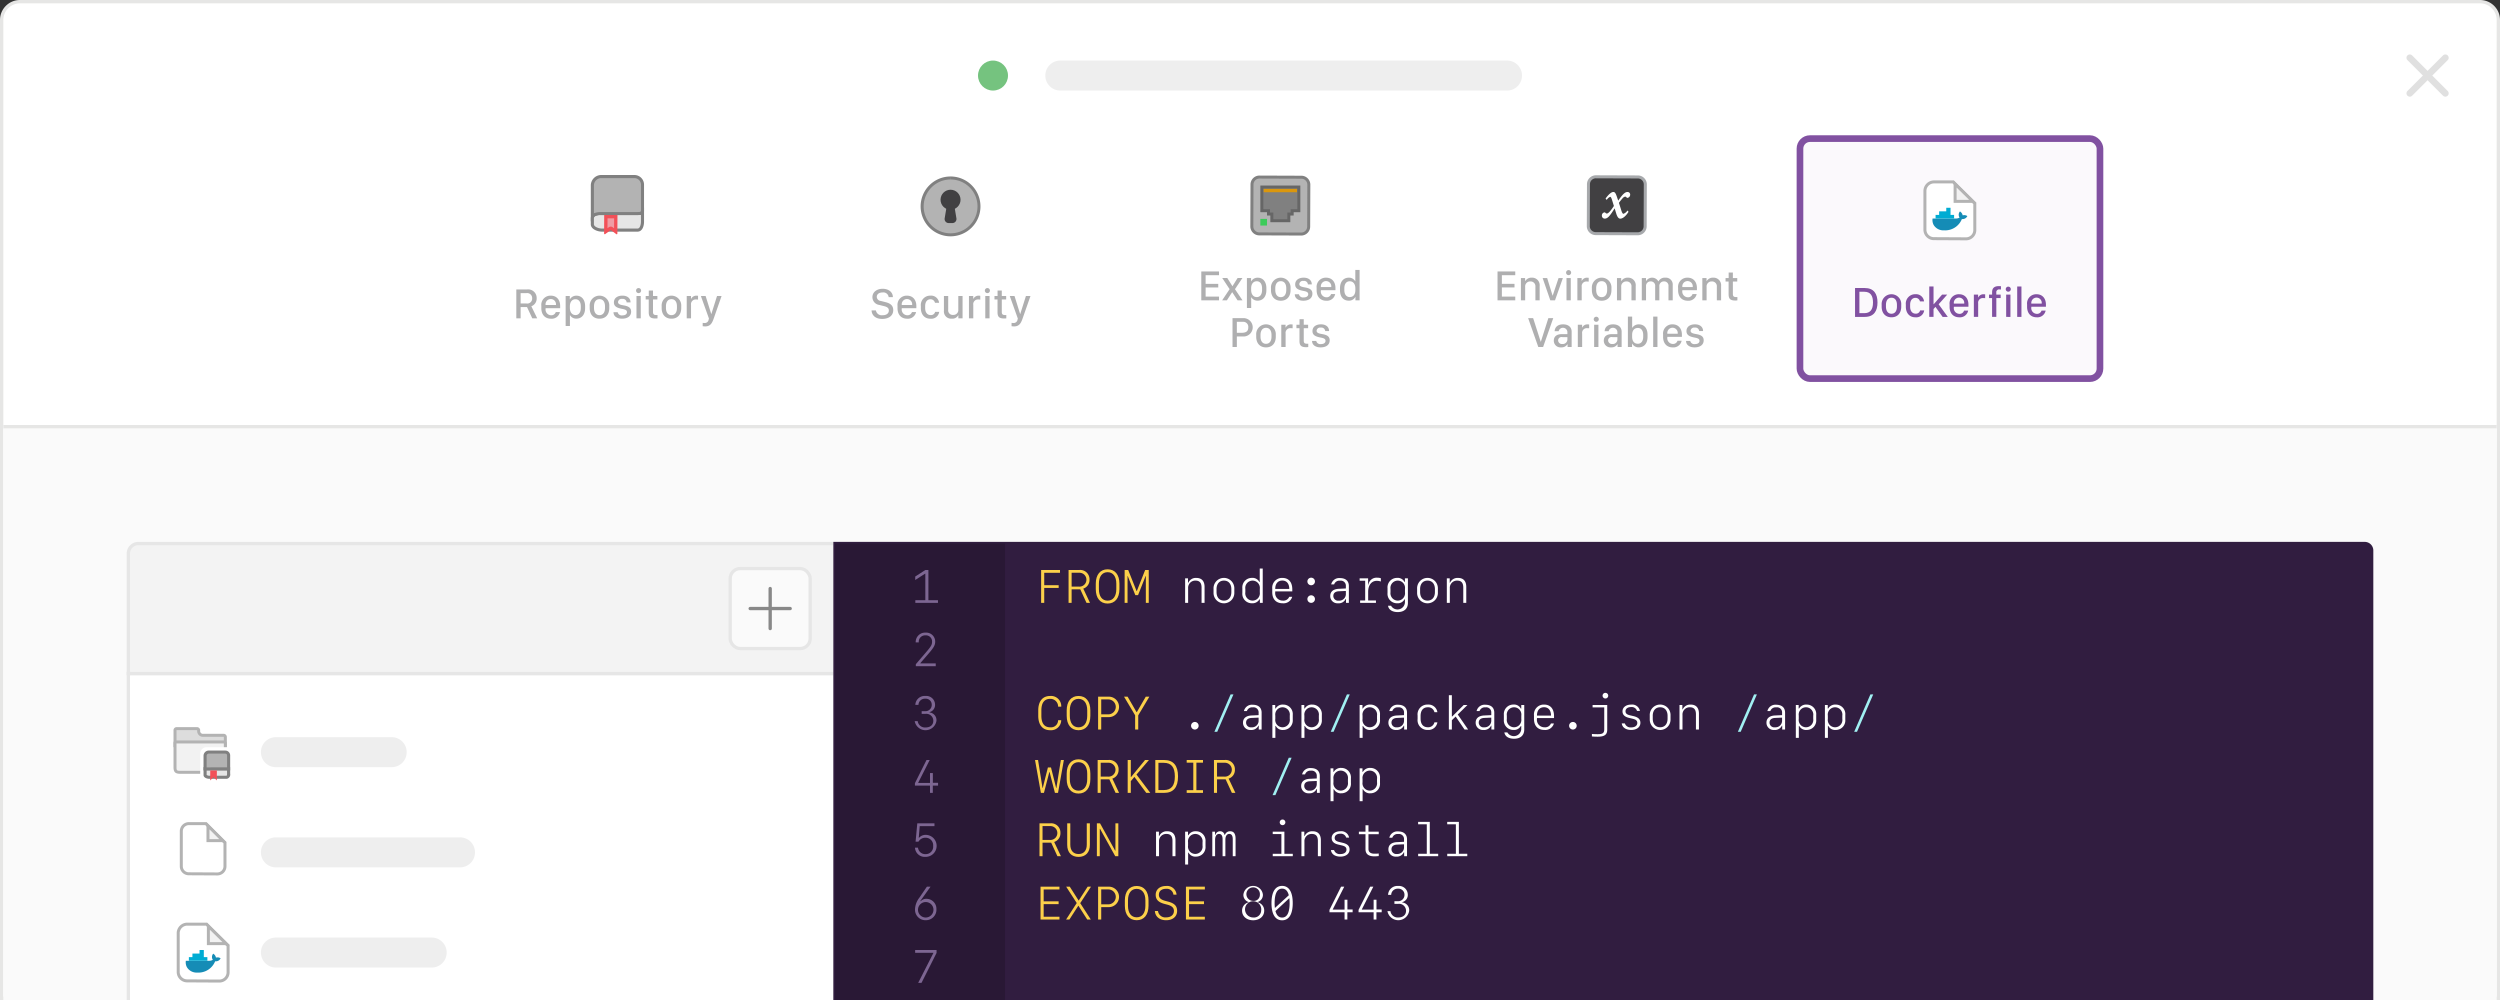 <svg id="outlined_dockerfile_setup" data-name="outlined dockerfile setup" xmlns="http://www.w3.org/2000/svg" viewBox="0 0 750 300"><rect x="0" y="0" width="750" height="300" fill="#333333" stroke="none"/><title>setup-dockerfile</title><g id="modal_bg" data-name="modal bg"><path d="M0.5,299.5V6A5.506,5.506,0,0,1,6,.5H744A5.507,5.507,0,0,1,749.5,6V299.5H0.5Z" fill="#fff"/><path d="M744,1a5.006,5.006,0,0,1,5,5V299H1V6A5.006,5.006,0,0,1,6,1H744m0-1H6A6,6,0,0,0,0,6V300H750V6a6,6,0,0,0-6-6h0Z" fill="#e6e6e5"/></g><rect id="modal_body" data-name="modal body" x="1" y="128" width="748" height="172" fill="#fafafa"/><polyline points="38.506 300 38.506 202.065 250.506 202.065 250.506 300" fill="#fff" stroke="#e6e6e6" stroke-miterlimit="10"/><path d="M41.506,163.065h209v39h-212v-36a3,3,0,0,1,3-3h0Z" fill="#f3f3f3" stroke="#e6e6e6" stroke-miterlimit="10"/><path d="M250.506,300h0V163.065H709.422a2.072,2.072,0,0,1,2.072,2.072h0V300" fill="#311d40" stroke="#311d40" stroke-miterlimit="10"/><rect x="250.506" y="163.065" width="51" height="136.935" fill="#291835"/><path d="M281.392,180.053v0.807H274.6v-0.807h3V172.11h-0.1L274.57,174v-1.039L277.6,171h0.923v9.058h2.864Z" fill="#7d6692"/><path d="M277.639,189.79a2.69,2.69,0,0,1,2.919,2.721c0,1-.424,1.771-1.962,3.541l-2.468,2.851v0.109h4.594v0.848h-5.975v-0.6l3.384-3.951c1.21-1.429,1.49-1.955,1.49-2.789a1.837,1.837,0,0,0-2-1.914,1.907,1.907,0,0,0-1.989,2.071v0.041h-0.923v-0.041a2.819,2.819,0,0,1,2.743-2.893Q277.545,189.786,277.639,189.79Z" fill="#7d6692"/><path d="M276.5,213.363h1.046a1.884,1.884,0,0,0,1.974-1.789q0-.069,0-0.139a1.789,1.789,0,0,0-1.948-1.825,1.917,1.917,0,0,0-2.034,1.792l0,0.054H274.6a2.793,2.793,0,0,1,2.908-2.673l0.113,0.007a2.636,2.636,0,0,1,2.881,2.366q0.008,0.081.011,0.163a2.206,2.206,0,0,1-1.654,2.317v0.1a2.325,2.325,0,0,1,2.078,2.488,3.306,3.306,0,0,1-6.528.109h0.9a2.177,2.177,0,0,0,2.358,1.907c1.436,0,2.324-.766,2.324-2a2.091,2.091,0,0,0-2.379-2.078H276.5v-0.8Z" fill="#7d6692"/><path d="M279,235.679h-4.525v-0.718L277.954,228h0.957l-3.452,6.815v0.068H279v-2.967h0.854v2.933h1.565v0.834H279.84v2.181H279v-2.185Z" fill="#7d6692"/><path d="M274.495,254.309h0.9a2.18,2.18,0,0,0,2.3,1.928,2.219,2.219,0,0,0,2.249-2.44,2.254,2.254,0,0,0-2.249-2.481,2.37,2.37,0,0,0-2.153,1.189h-0.868l0.513-5.51h5.154v0.841h-4.423l-0.294,3.486h0.1a2.609,2.609,0,0,1,2.044-.861,3.3,3.3,0,1,1-.157,6.6,2.918,2.918,0,0,1-3.113-2.709Z" fill="#7d6692"/><path d="M277.7,276.064a3.126,3.126,0,0,1-3.194-3.057q0-.1,0-0.19a6.023,6.023,0,0,1,1.313-3.521l2.256-3.3h1.087l-2.769,3.883a2.428,2.428,0,0,0-.28.424l0.089,0.068a2.212,2.212,0,0,1,1.654-.725,3,3,0,0,1,3.07,2.928q0,0.091,0,.182a3.142,3.142,0,0,1-2.97,3.3Q277.828,276.068,277.7,276.064Zm2.338-3.254a2.321,2.321,0,1,0-2.317,2.447,2.346,2.346,0,0,0,2.32-2.372q0-.038,0-0.075h0Z" fill="#7d6692"/><path d="M280.011,285.911v-0.075h-5.469V285h6.426v0.875l-4.519,8.989h-1Z" fill="#7d6692"/><path d="M312.338,180.859V171H318v0.848h-4.73v3.705H317.6v0.834H313.27v4.478h-0.937Z" fill="#fcd04a"/><path d="M321.486,176.792v4.067H320.57V171h3.213a2.777,2.777,0,0,1,3.069,2.885,2.7,2.7,0,0,1-1.873,2.7L327,180.859h-1.05l-1.873-4.067h-2.591Zm0-.807h2.167a2.084,2.084,0,1,0,.068-4.156h-2.235v4.156Z" fill="#fcd04a"/><path d="M332.282,181.064c-2.194,0-3.548-1.6-3.548-4.32V175.11c0-2.721,1.354-4.32,3.548-4.32s3.548,1.6,3.548,4.32v1.634C335.83,179.465,334.476,181.064,332.282,181.064Zm2.611-4.32V175.11c0-2.187-1-3.452-2.611-3.452s-2.611,1.265-2.611,3.452v1.634c0,2.188,1,3.452,2.611,3.452s2.611-1.264,2.611-3.452h0Z" fill="#fcd04a"/><path d="M338.265,180.859H337.39V171h1.073l2.509,6.316h0.075l2.5-6.316h1.08v9.864h-0.875v-8.046h-0.068l-2.27,5.729H340.6l-2.27-5.729h-0.068v8.046Z" fill="#fcd04a"/><path d="M355.542,173.5H356.4v1.326h0.089a2.452,2.452,0,0,1,2.406-1.449c1.606,0,2.475.95,2.475,2.7v4.785h-0.9V176.3c0-1.442-.581-2.119-1.818-2.119a2.149,2.149,0,0,0-2.215,2.3v4.375h-0.9V173.5h0Z" fill="#fff"/><path d="M364.062,177.728v-1.094a3.12,3.12,0,1,1,6.234-.273q0.006,0.137,0,.273v1.094a3.12,3.12,0,1,1-6.234.273Q364.056,177.865,364.062,177.728Zm0.9-.978v0.861c0,1.593.854,2.57,2.222,2.57s2.222-.978,2.222-2.57V176.75c0-1.593-.854-2.57-2.222-2.57s-2.227.978-2.227,2.571h0.005Z" fill="#fff"/><path d="M377.838,179.8a2.417,2.417,0,0,1-2.263,1.183,2.842,2.842,0,0,1-2.871-3.1v-1.415a2.842,2.842,0,0,1,2.871-3.1,2.269,2.269,0,0,1,2.222,1.21h0.123v-4.02h0.9v10.295h-0.854V179.8h-0.128Zm-4.238-2.126a2.193,2.193,0,1,0,4.341,0V176.69a2.193,2.193,0,1,0-4.341,0v0.984Z" fill="#fff"/><path d="M387.656,179.041a2.678,2.678,0,0,1-2.851,1.941c-1.982,0-3.131-1.224-3.131-3.322v-1.073a2.94,2.94,0,0,1,3.028-3.213c1.9,0,2.987,1.258,2.987,3.459v0.581h-5.12v0.253a2.227,2.227,0,0,0,2.235,2.516,1.872,1.872,0,0,0,1.962-1.142h0.89Zm-5.086-2.365h4.211c0-1.565-.779-2.509-2.078-2.509C383.37,174.167,382.57,175.1,382.57,176.676Z" fill="#fff"/><path d="M392.217,174.44a1.135,1.135,0,1,1,1.135,1.135A1.135,1.135,0,0,1,392.217,174.44Zm0,5.284a1.135,1.135,0,1,1,1.135,1.135,1.135,1.135,0,0,1-1.135-1.135h0Z" fill="#fff"/><path d="M399.075,178.781c0-1.292.923-2.064,2.55-2.14l2.133-.1v-0.7a1.516,1.516,0,0,0-1.736-1.634,1.658,1.658,0,0,0-1.777,1.107h-0.889a2.46,2.46,0,0,1,2.666-1.887c1.668,0,2.639.875,2.639,2.372v5.059H403.8V179.7h-0.1a2.273,2.273,0,0,1-2.276,1.285A2.15,2.15,0,0,1,399.075,178.781Zm4.683-.465v-1.025l-2.071.089c-1.1.048-1.688,0.54-1.688,1.4a1.429,1.429,0,0,0,1.647,1.415,1.978,1.978,0,0,0,2.11-1.837l0-.042h0Z" fill="#fff"/><path d="M410.527,175.37a2.468,2.468,0,0,1,2.659-2.058,3,3,0,0,1,1.073.164v0.978a3.871,3.871,0,0,0-1.21-.205c-1.586,0-2.6,1.285-2.6,3.3v2.584h2.338v0.725h-4.751v-0.725h1.518V174.22h-1.668V173.5h2.543v1.873h0.1Z" fill="#fff"/><path d="M416.414,181.721h0.9a2.237,2.237,0,0,0,4.163-.909V179.8H421.35a2.3,2.3,0,0,1-2.222,1.183,2.842,2.842,0,0,1-2.871-3.1v-1.415a2.842,2.842,0,0,1,2.871-3.1,2.269,2.269,0,0,1,2.222,1.21h0.123V173.5h0.9v7.362c0,1.743-1.128,2.762-3.062,2.762C417.679,183.621,416.578,182.9,416.414,181.721Zm2.912-1.538a2.209,2.209,0,0,0,2.167-2.509V176.69a2.193,2.193,0,1,0-4.341,0v0.984A2.213,2.213,0,0,0,419.326,180.183Z" fill="#fff"/><path d="M425.132,177.728v-1.094a3.12,3.12,0,1,1,6.234-.273q0.006,0.137,0,.273v1.094a3.12,3.12,0,1,1-6.234.273Q425.126,177.865,425.132,177.728Zm0.9-.978v0.861c0,1.593.854,2.57,2.222,2.57s2.222-.978,2.222-2.57V176.75c0-1.593-.854-2.57-2.222-2.57s-2.227.978-2.227,2.571h0Z" fill="#fff"/><path d="M434.062,173.5h0.854v1.326H435a2.452,2.452,0,0,1,2.406-1.449c1.606,0,2.475.95,2.475,2.7v4.785h-0.9V176.3c0-1.442-.581-2.119-1.818-2.119a2.149,2.149,0,0,0-2.215,2.3v4.375h-0.9V173.5h0.014Z" fill="#fff"/><path d="M317.431,216.05h0.937a3.056,3.056,0,0,1-3.086,3.025q-0.112,0-.223-0.01c-2.27,0-3.582-1.579-3.582-4.32V213.11c0-2.741,1.313-4.32,3.582-4.32a3.072,3.072,0,0,1,3.315,3.22h-0.937a2.307,2.307,0,0,0-2.26-2.353q-0.059,0-.119,0c-1.736,0-2.646,1.189-2.646,3.452v1.634c0,2.263.909,3.452,2.646,3.452A2.136,2.136,0,0,0,317.431,216.05Z" fill="#fcd04a"/><path d="M323.557,219.064c-2.194,0-3.548-1.6-3.548-4.32V213.11c0-2.721,1.354-4.32,3.548-4.32s3.548,1.6,3.548,4.32v1.634C327.1,217.465,325.751,219.064,323.557,219.064Zm2.611-4.32V213.11c0-2.187-1-3.452-2.611-3.452s-2.611,1.265-2.611,3.452v1.634c0,2.188,1,3.452,2.611,3.452s2.611-1.264,2.611-3.452h0Z" fill="#fcd04a"/><path d="M332.589,209a3.07,3.07,0,1,1,0,6.139h-2.222v3.726H329.43V209h3.159Zm-2.222,5.3h2a2.239,2.239,0,1,0,0-4.471h-2V214.3Z" fill="#fcd04a"/><path d="M340.541,218.859v-4.266l-3.336-5.6h1.073l2.687,4.648h0.082L343.733,209h1.073l-3.336,5.6v4.266h-0.93v-0.007Z" fill="#fcd04a"/><path d="M357.32,217.725a1.135,1.135,0,1,1,1.135,1.135A1.135,1.135,0,0,1,357.32,217.725Z" fill="#fff"/><path d="M364.321,219.536l4.86-11.218h0.854l-4.86,11.218h-0.854Z" fill="#a1f0f2"/><path d="M372.9,216.781c0-1.292.923-2.064,2.55-2.14l2.133-.1v-0.7a1.516,1.516,0,0,0-1.736-1.634,1.658,1.658,0,0,0-1.777,1.107h-0.889a2.46,2.46,0,0,1,2.666-1.887c1.668,0,2.639.875,2.639,2.372v5.059h-0.861V217.7h-0.1a2.273,2.273,0,0,1-2.276,1.285A2.15,2.15,0,0,1,372.9,216.781Zm4.683-.465v-1.025l-2.071.089c-1.1.048-1.688,0.54-1.688,1.4a1.429,1.429,0,0,0,1.647,1.415,1.978,1.978,0,0,0,2.111-1.835l0-.044h0Z" fill="#fff"/><path d="M387.827,214.471v1.415a2.842,2.842,0,0,1-2.871,3.1,2.269,2.269,0,0,1-2.222-1.21h-0.123v3.582h-0.9V211.5h0.854v1.06h0.123a2.417,2.417,0,0,1,2.263-1.183A2.842,2.842,0,0,1,387.827,214.471Zm-5.236.219v0.984a2.193,2.193,0,1,0,4.341,0V214.69a2.193,2.193,0,1,0-4.341,0h0Z" fill="#fff"/><path d="M396.551,214.471v1.415a2.842,2.842,0,0,1-2.871,3.1,2.269,2.269,0,0,1-2.222-1.21h-0.123v3.582h-0.9V211.5h0.854v1.06h0.123a2.417,2.417,0,0,1,2.263-1.183A2.842,2.842,0,0,1,396.551,214.471Zm-5.236.219v0.984a2.193,2.193,0,1,0,4.341,0V214.69a2.193,2.193,0,1,0-4.342,0h0Z" fill="#fff"/><path d="M399.219,219.536l4.86-11.218h0.854l-4.86,11.218h-0.854Z" fill="#a1f0f2"/><path d="M414,214.471v1.415a2.842,2.842,0,0,1-2.871,3.1,2.269,2.269,0,0,1-2.222-1.21h-0.123v3.582h-0.9V211.5h0.854v1.06h0.123a2.417,2.417,0,0,1,2.263-1.183A2.842,2.842,0,0,1,414,214.471Zm-5.236.219v0.984a2.193,2.193,0,1,0,4.341,0V214.69a2.193,2.193,0,1,0-4.341,0h0Z" fill="#fff"/><path d="M416.523,216.781c0-1.292.923-2.064,2.55-2.14l2.133-.1v-0.7a1.516,1.516,0,0,0-1.736-1.634,1.658,1.658,0,0,0-1.777,1.107H416.8a2.46,2.46,0,0,1,2.666-1.887c1.668,0,2.639.875,2.639,2.372v5.059h-0.861V217.7h-0.1a2.273,2.273,0,0,1-2.276,1.285A2.15,2.15,0,0,1,416.523,216.781Zm4.683-.465v-1.025l-2.071.089c-1.1.048-1.688,0.54-1.688,1.4a1.429,1.429,0,0,0,1.647,1.415,1.978,1.978,0,0,0,2.11-1.837l0-.042h0Z" fill="#fff"/><path d="M430.327,213.664a1.894,1.894,0,0,0-1.969-1.483c-1.4,0-2.181.937-2.181,2.625v0.745c0,1.688.779,2.625,2.181,2.625a1.894,1.894,0,0,0,1.969-1.483h0.889a2.674,2.674,0,0,1-2.837,2.29,2.939,2.939,0,0,1-3.1-3.281v-1.046a2.938,2.938,0,0,1,3.1-3.281,2.674,2.674,0,0,1,2.837,2.29h-0.889Z" fill="#fff"/><path d="M439.359,218.859l-2.666-3.9-1.135,1.107v2.789h-0.9V208.564h0.9v6.4h0.082l3.46-3.464h1.135l-2.912,2.851,3.117,4.512h-1.08v0Z" fill="#fff"/><path d="M442.7,216.781c0-1.292.923-2.064,2.55-2.14l2.133-.1v-0.7a1.516,1.516,0,0,0-1.736-1.634,1.658,1.658,0,0,0-1.777,1.107h-0.889a2.46,2.46,0,0,1,2.666-1.887c1.668,0,2.639.875,2.639,2.372v5.059H447.42V217.7h-0.1a2.273,2.273,0,0,1-2.276,1.285A2.15,2.15,0,0,1,442.7,216.781Zm4.683-.465v-1.025l-2.071.089c-1.1.048-1.688,0.54-1.688,1.4a1.429,1.429,0,0,0,1.647,1.415,1.978,1.978,0,0,0,2.106-1.841l0-.038h0Z" fill="#fff"/><path d="M451.312,219.721h0.9a2.237,2.237,0,0,0,4.163-.909V217.8h-0.123a2.3,2.3,0,0,1-2.222,1.183,2.842,2.842,0,0,1-2.871-3.1v-1.415a2.842,2.842,0,0,1,2.871-3.1,2.269,2.269,0,0,1,2.222,1.21h0.123V211.5h0.9v7.362c0,1.743-1.128,2.762-3.062,2.762C452.576,221.621,451.476,220.9,451.312,219.721Zm2.912-1.538a2.209,2.209,0,0,0,2.167-2.509V214.69a2.193,2.193,0,1,0-4.341,0v0.984A2.213,2.213,0,0,0,454.224,218.183Z" fill="#fff"/><path d="M466.175,217.041a2.678,2.678,0,0,1-2.851,1.941c-1.982,0-3.131-1.224-3.131-3.322v-1.073a2.94,2.94,0,0,1,3.028-3.213c1.9,0,2.987,1.258,2.987,3.459v0.581h-5.12v0.253a2.227,2.227,0,0,0,2.235,2.516,1.872,1.872,0,0,0,1.962-1.142h0.89Zm-5.086-2.365H465.3c0-1.565-.779-2.509-2.078-2.509C461.889,212.167,461.089,213.1,461.089,214.676Z" fill="#fff"/><path d="M470.735,217.725a1.135,1.135,0,1,1,1.135,1.135A1.135,1.135,0,0,1,470.735,217.725Z" fill="#fff"/><path d="M482.167,218.941c0,1.463-.841,2.071-2.851,2.071-0.622,0-1.155-.021-1.743-0.075v-0.752c0.424,0.041,1.176.068,1.723,0.068,1.538,0,1.976-.335,1.976-1.518V212.22h-3.493V211.5h4.389v7.441Zm-1.395-10.24a0.848,0.848,0,1,1,.848.848h0a0.852,0.852,0,0,1-.848-0.849h0Z" fill="#fff"/><path d="M489.36,211.374a2.37,2.37,0,0,1,2.618,1.907H491.1a1.63,1.63,0,0,0-1.764-1.162c-1.025,0-1.682.492-1.682,1.258,0,0.643.4,1,1.408,1.23l1,0.232c1.415,0.335,2.058.957,2.058,2,0,1.3-1.1,2.146-2.775,2.146-1.593,0-2.68-.759-2.816-1.969h0.93a1.777,1.777,0,0,0,1.928,1.2c1.1,0,1.8-.52,1.8-1.326,0-.67-0.39-1.025-1.395-1.265l-1.087-.26c-1.312-.308-1.955-0.95-1.955-1.955C486.749,212.2,487.809,211.374,489.36,211.374Z" fill="#fff"/><path d="M494.927,215.728v-1.094a3.12,3.12,0,1,1,6.234-.273q0.006,0.137,0,.273v1.094a3.12,3.12,0,1,1-6.234.273Q494.921,215.865,494.927,215.728Zm0.9-.978v0.861c0,1.593.854,2.57,2.222,2.57s2.222-.978,2.222-2.57V214.75c0-1.593-.854-2.57-2.222-2.57s-2.227.978-2.227,2.571h0.005Z" fill="#fff"/><path d="M503.855,211.5h0.854v1.326H504.8a2.452,2.452,0,0,1,2.406-1.449c1.606,0,2.475.95,2.475,2.7v4.785h-0.9V214.3c0-1.442-.581-2.119-1.818-2.119a2.149,2.149,0,0,0-2.215,2.3v4.375h-0.9V211.5h0.007Z" fill="#fff"/><path d="M521.359,219.536l4.86-11.218h0.854l-4.86,11.218h-0.854Z" fill="#a1f0f2"/><path d="M529.939,216.781c0-1.292.923-2.064,2.55-2.14l2.133-.1v-0.7a1.516,1.516,0,0,0-1.736-1.634,1.658,1.658,0,0,0-1.777,1.107H530.22a2.46,2.46,0,0,1,2.666-1.887c1.668,0,2.639.875,2.639,2.372v5.059h-0.861V217.7h-0.1a2.273,2.273,0,0,1-2.276,1.285A2.15,2.15,0,0,1,529.939,216.781Zm4.683-.465v-1.025l-2.071.089c-1.1.048-1.688,0.54-1.688,1.4a1.429,1.429,0,0,0,1.647,1.415,1.978,1.978,0,0,0,2.11-1.837l0-.042h0Z" fill="#fff"/><path d="M544.864,214.471v1.415a2.842,2.842,0,0,1-2.871,3.1,2.269,2.269,0,0,1-2.222-1.21h-0.123v3.582h-0.9V211.5H539.6v1.06h0.123a2.417,2.417,0,0,1,2.263-1.183A2.842,2.842,0,0,1,544.864,214.471Zm-5.236.219v0.984a2.193,2.193,0,1,0,4.341,0V214.69a2.193,2.193,0,1,0-4.341,0h0Z" fill="#fff"/><path d="M553.589,214.471v1.415a2.842,2.842,0,0,1-2.871,3.1,2.269,2.269,0,0,1-2.222-1.21h-0.123v3.582h-0.9V211.5h0.854v1.06h0.123a2.417,2.417,0,0,1,2.263-1.183A2.842,2.842,0,0,1,553.589,214.471Zm-5.236.219v0.984a2.193,2.193,0,1,0,4.341,0V214.69a2.193,2.193,0,1,0-4.341,0h0Z" fill="#fff"/><path d="M556.256,219.536l4.86-11.218h0.854l-4.86,11.218h-0.854Z" fill="#a1f0f2"/><path d="M314.8,231.6l-1.613,6.255h-0.923L310.506,228h0.909l0.67,4.2,0.67,4.2h0.062l1.552-6.152h0.93l1.552,6.152h0.062l0.67-4.2,0.67-4.2h0.909l-1.757,9.864H316.48l-1.613-6.255H314.8V231.6Z" fill="#fcd04a"/><path d="M323.557,238.064c-2.194,0-3.548-1.6-3.548-4.32V232.11c0-2.721,1.354-4.32,3.548-4.32s3.548,1.6,3.548,4.32v1.634C327.1,236.465,325.751,238.064,323.557,238.064Zm2.611-4.32V232.11c0-2.187-1-3.452-2.611-3.452s-2.611,1.265-2.611,3.452v1.634c0,2.188,1,3.452,2.611,3.452s2.611-1.264,2.611-3.452h0Z" fill="#fcd04a"/><path d="M330.21,233.792v4.067h-0.916V228h3.213a2.777,2.777,0,0,1,3.069,2.885,2.7,2.7,0,0,1-1.873,2.7l2.023,4.279h-1.053L332.8,233.8h-2.59v0Zm0-.807h2.167a2.084,2.084,0,1,0,.068-4.156H330.21v4.156Z" fill="#fcd04a"/><path d="M338.306,237.859V228h0.937v5.1h0.082l4.19-5.1h1.169l-3.739,4.361,4.143,5.5h-1.21l-3.555-4.785-1.08,1.265v3.521h-0.937v0Z" fill="#fcd04a"/><path d="M349.21,228q4.2,0,4.2,4.936t-4.2,4.929h-2.618V228h2.618Zm-1.682,9.017h1.627c2.235,0,3.3-1.312,3.3-4.081s-1.066-4.088-3.3-4.088h-1.627v8.169h0Z" fill="#fcd04a"/><path d="M356.007,237.859v-0.807h1.982V228.8h-1.982V228H360.9v0.8h-1.982v8.251H360.9v0.807h-4.893Z" fill="#fcd04a"/><path d="M365.107,233.792v4.067h-0.916V228H367.4a2.777,2.777,0,0,1,3.069,2.885,2.7,2.7,0,0,1-1.873,2.7l2.023,4.279h-1.053l-1.873-4.067H365.1Zm0-.807h2.167a2.084,2.084,0,1,0,.068-4.156h-2.235v4.156Z" fill="#fcd04a"/><path d="M381.771,238.536l4.86-11.218h0.854l-4.86,11.218h-0.854Z" fill="#a1f0f2"/><path d="M390.351,235.781c0-1.292.923-2.064,2.55-2.14l2.133-.1v-0.7a1.516,1.516,0,0,0-1.736-1.634,1.658,1.658,0,0,0-1.777,1.107h-0.889a2.46,2.46,0,0,1,2.666-1.887c1.668,0,2.639.875,2.639,2.372v5.059h-0.861V236.7h-0.1a2.273,2.273,0,0,1-2.276,1.285A2.15,2.15,0,0,1,390.351,235.781Zm4.683-.465v-1.025l-2.071.089c-1.1.048-1.688,0.54-1.688,1.4a1.429,1.429,0,0,0,1.647,1.415,1.978,1.978,0,0,0,2.109-1.838l0-.041h0Z" fill="#fff"/><path d="M405.275,233.471v1.415a2.842,2.842,0,0,1-2.871,3.1,2.269,2.269,0,0,1-2.222-1.21H400.06v3.582h-0.9V230.5h0.854v1.06h0.123a2.417,2.417,0,0,1,2.263-1.183A2.842,2.842,0,0,1,405.275,233.471Zm-5.236.219v0.984a2.193,2.193,0,1,0,4.341,0V233.69a2.193,2.193,0,1,0-4.341,0h0Z" fill="#fff"/><path d="M414,233.471v1.415a2.842,2.842,0,0,1-2.871,3.1,2.269,2.269,0,0,1-2.222-1.21h-0.123v3.582h-0.9V230.5h0.854v1.06h0.123a2.417,2.417,0,0,1,2.263-1.183A2.842,2.842,0,0,1,414,233.471Zm-5.236.219v0.984a2.193,2.193,0,1,0,4.341,0V233.69a2.193,2.193,0,1,0-4.341,0h0Z" fill="#fff"/><path d="M312.762,252.792v4.067h-0.916V247h3.213a2.777,2.777,0,0,1,3.069,2.885,2.7,2.7,0,0,1-1.873,2.7l2.023,4.279h-1.053l-1.873-4.067h-2.591v0Zm0-.807h2.167a2.084,2.084,0,1,0,.068-4.156h-2.235v4.156Z" fill="#fcd04a"/><path d="M326.032,253.407V247h0.93v6.474c0,2.242-1.278,3.6-3.4,3.6s-3.4-1.354-3.4-3.6V247h0.93v6.412c0,1.757.916,2.8,2.475,2.8S326.032,255.164,326.032,253.407Z" fill="#fcd04a"/><path d="M329.062,256.859V247h0.95l4.525,8.189h0.089V247H335.5v9.864h-0.93l-4.546-8.2h-0.089v8.2H329.06Z" fill="#fcd04a"/><path d="M346.818,249.5h0.854v1.326h0.089a2.452,2.452,0,0,1,2.406-1.449c1.606,0,2.475.95,2.475,2.7v4.785h-0.9V252.3c0-1.442-.581-2.119-1.818-2.119a2.149,2.149,0,0,0-2.215,2.3v4.375h-0.9V249.5h0.009Z" fill="#fff"/><path d="M361.654,252.471v1.415a2.842,2.842,0,0,1-2.871,3.1,2.269,2.269,0,0,1-2.222-1.21h-0.123v3.582h-0.9V249.5H356.4v1.06h0.123a2.417,2.417,0,0,1,2.263-1.183A2.842,2.842,0,0,1,361.654,252.471Zm-5.236.219v0.984a2.193,2.193,0,1,0,4.341,0V252.69a2.193,2.193,0,1,0-4.342,0h0Z" fill="#fff"/><path d="M370.665,256.859h-0.841V251.78c0-1.06-.355-1.6-1.046-1.6-0.725,0-1.162.656-1.162,1.75v4.929h-0.841v-5.086c0-1.053-.355-1.593-1.053-1.593-0.738,0-1.189.663-1.189,1.75v4.929h-0.841V249.5h0.813v0.984h0.1a1.434,1.434,0,0,1,1.408-1.107,1.324,1.324,0,0,1,1.36,1.107h0.1a1.587,1.587,0,0,1,1.579-1.107c1.073,0,1.62.745,1.62,2.2v5.284Z" fill="#fff"/><path d="M381.825,256.859v-0.725h2.591v-5.913h-2.6V249.5h3.5v6.638h2.522v0.725h-6.009Zm2.092-10.158a0.848,0.848,0,1,1,.848.848h0a0.852,0.852,0,0,1-.848-0.849h0Z" fill="#fff"/><path d="M390.439,249.5h0.854v1.326h0.089a2.452,2.452,0,0,1,2.406-1.449c1.606,0,2.475.95,2.475,2.7v4.785h-0.9V252.3c0-1.442-.581-2.119-1.818-2.119a2.149,2.149,0,0,0-2.215,2.3v4.375h-0.9V249.5h0.009Z" fill="#fff"/><path d="M402.117,249.374a2.37,2.37,0,0,1,2.618,1.907h-0.882a1.63,1.63,0,0,0-1.764-1.162c-1.025,0-1.682.492-1.682,1.258,0,0.643.4,1,1.408,1.23l1,0.232c1.415,0.335,2.058.957,2.058,2,0,1.3-1.1,2.146-2.775,2.146-1.593,0-2.68-.759-2.816-1.969h0.93a1.777,1.777,0,0,0,1.928,1.2c1.1,0,1.8-.52,1.8-1.326,0-.67-0.39-1.025-1.395-1.265l-1.087-.26c-1.312-.308-1.955-0.95-1.955-1.955C399.506,250.2,400.565,249.374,402.117,249.374Z" fill="#fff"/><path d="M410.541,247.583V249.5h3.083v0.759h-3.083v4.45c0,0.909.629,1.4,1.8,1.4a11.846,11.846,0,0,0,1.285-.055v0.766a10.972,10.972,0,0,1-1.333.082c-1.771,0-2.646-.718-2.646-2.167v-4.478h-1.982V249.5h1.982v-1.914h0.9Z" fill="#fff"/><path d="M416.523,254.781c0-1.292.923-2.064,2.55-2.14l2.133-.1v-0.7a1.516,1.516,0,0,0-1.736-1.634,1.658,1.658,0,0,0-1.777,1.107H416.8a2.46,2.46,0,0,1,2.666-1.887c1.668,0,2.639.875,2.639,2.372v5.059h-0.861V255.7h-0.1a2.273,2.273,0,0,1-2.276,1.285A2.15,2.15,0,0,1,416.523,254.781Zm4.683-.465v-1.025l-2.071.089c-1.1.048-1.688,0.54-1.688,1.4a1.429,1.429,0,0,0,1.647,1.415,1.978,1.978,0,0,0,2.11-1.837l0-.042h0Z" fill="#fff"/><path d="M425.446,256.859v-0.725h2.591v-8.846h-2.6v-0.725h3.5v9.57h2.522v0.725h-6.013Z" fill="#fff"/><path d="M434.171,256.859v-0.725h2.591v-8.846h-2.6v-0.725h3.5v9.57h2.522v0.725h-6.013Z" fill="#fff"/><path d="M317.834,275.859H312.16V266h5.674v0.848H313.1V270.4h4.484v0.834H313.1v3.787h4.737v0.848Z" fill="#fcd04a"/><path d="M323.024,270.91L319.845,266h1.08l2.659,4.163h0.034L326.3,266H327.3l-3.233,4.949,3.179,4.915h-1.073l-2.646-4.143h-0.034l-2.68,4.143h-0.991Z" fill="#fcd04a"/><path d="M332.589,266a3.07,3.07,0,1,1,0,6.139h-2.222v3.726H329.43V266h3.159Zm-2.222,5.3h2a2.239,2.239,0,1,0,0-4.471h-2V271.3Z" fill="#fcd04a"/><path d="M341.006,276.064c-2.194,0-3.548-1.6-3.548-4.32V270.11c0-2.721,1.354-4.32,3.548-4.32s3.548,1.6,3.548,4.32v1.634C344.554,274.465,343.2,276.064,341.006,276.064Zm2.611-4.32V270.11c0-2.187-1-3.452-2.611-3.452s-2.611,1.265-2.611,3.452v1.634c0,2.188,1,3.452,2.611,3.452S343.617,273.932,343.617,271.744Z" fill="#fcd04a"/><path d="M347.4,273.3a2.2,2.2,0,0,0,2.447,1.914c1.408,0,2.331-.766,2.331-1.935,0-.943-0.622-1.531-2.03-1.894l-0.772-.2c-1.853-.485-2.666-1.326-2.666-2.741,0-1.606,1.237-2.652,3.138-2.652a2.825,2.825,0,0,1,3.108,2.511q0.006,0.054.009,0.107h-0.937a1.973,1.973,0,0,0-2.16-1.766l-0.021,0c-1.367,0-2.181.67-2.181,1.8,0,0.923.588,1.47,1.955,1.825l0.8,0.212c1.921,0.5,2.714,1.319,2.714,2.8,0,1.682-1.306,2.789-3.288,2.789-1.962,0-3.268-1.066-3.384-2.769H347.4v0Z" fill="#fcd04a"/><path d="M361.456,275.859h-5.674V266h5.674v0.848h-4.737V270.4H361.2v0.834h-4.484v3.787h4.737v0.848Z" fill="#fcd04a"/><path d="M372.622,273.227a2.528,2.528,0,0,1,1.955-2.522v-0.1a2.213,2.213,0,0,1-1.559-2.222,2.945,2.945,0,0,1,5.852,0,2.2,2.2,0,0,1-1.57,2.217v0.1a2.5,2.5,0,0,1,1.962,2.522c0,1.675-1.374,2.857-3.322,2.857S372.622,274.9,372.622,273.227Zm5.729-.055a2.433,2.433,0,1,0-2.406,2.071,2.154,2.154,0,0,0,2.392-1.886q0.011-.092.014-0.184h0Zm-0.39-4.724a2.027,2.027,0,1,0-2.017,1.818,1.813,1.813,0,0,0,2.017-1.817h0Z" fill="#fff"/><path d="M387.82,270.931c0,3.336-1.128,5.161-3.186,5.161s-3.186-1.825-3.186-5.161,1.128-5.161,3.186-5.161S387.82,267.6,387.82,270.931Zm-1.183-2.352c-0.335-1.312-1-1.989-2-1.989-1.477,0-2.249,1.49-2.249,4.341a11.922,11.922,0,0,0,.082,1.463Zm-4,4.73c0.335,1.292,1,1.962,2,1.962,1.477,0,2.249-1.49,2.249-4.341a12.187,12.187,0,0,0-.082-1.483Z" fill="#fff"/><path d="M403.368,273.679h-4.525v-0.718L402.322,266h0.957l-3.452,6.815v0.068h3.541v-2.967h0.854v2.933h1.565v0.834h-1.579v2.181h-0.841v-2.185Z" fill="#fff"/><path d="M412.093,273.679h-4.525v-0.718L411.047,266H412l-3.452,6.815v0.068h3.541v-2.967h0.854v2.933h1.565v0.834h-1.579v2.181h-0.841v-2.181Z" fill="#fff"/><path d="M418.321,270.363h1.046a1.884,1.884,0,0,0,1.974-1.789q0-.069,0-0.139a1.789,1.789,0,0,0-1.948-1.825,1.917,1.917,0,0,0-2.034,1.792l0,0.054h-0.937a2.793,2.793,0,0,1,2.908-2.673l0.113,0.007a2.636,2.636,0,0,1,2.881,2.366q0.008,0.081.011,0.163a2.206,2.206,0,0,1-1.654,2.317v0.1a2.325,2.325,0,0,1,2.078,2.488,3.306,3.306,0,0,1-6.528.109h0.9a2.177,2.177,0,0,0,2.358,1.907c1.436,0,2.324-.766,2.324-2a2.091,2.091,0,0,0-2.379-2.078h-1.107v-0.807Z" fill="#fff"/><rect x="219.054" y="170.565" width="24" height="24" rx="3" ry="3" fill="#fafafa" stroke="#e6e6e6" stroke-miterlimit="10"/><line x1="231.054" y1="176.565" x2="231.054" y2="188.565" fill="none" stroke="#888" stroke-linecap="round" stroke-miterlimit="10"/><line x1="237.054" y1="182.565" x2="225.054" y2="182.565" fill="none" stroke="#888" stroke-linecap="round" stroke-miterlimit="10"/><path d="M52.506,223.688v-4.55a0.507,0.507,0,0,1,.122-0.393,0.57,0.57,0,0,1,.428-0.157h6a0.518,0.518,0,0,1,.55.448v0.131a1.292,1.292,0,0,0,1.449,1.421h6a0.52,0.52,0,0,1,.55.571v2.528h-15.1Z" fill="#ddd"/><path d="M59.059,218.138v0.9c0.03,0,.062.011,0.08,0.011a0.012,0.012,0,0,0,.014-0.009V219.2a1.727,1.727,0,0,0,1.9,1.841h6a0.2,0.2,0,0,1,.072.01,0.212,0.212,0,0,1,.028.09v2.1h-14.2v-4.182a0.216,0.216,0,0,1,.1-0.018h6v-0.9m0,0h-6a0.933,0.933,0,0,0-1,1v5h16v-3a0.967,0.967,0,0,0-.933-1H61.053a0.857,0.857,0,0,1-1-1v-0.1a0.956,0.956,0,0,0-.994-0.9H59.053Z" fill="#b3b3b3"/><path d="M54.056,231.688c-1.25,0-1.554-.309-1.549-1.548v-7a0.792,0.792,0,0,1,.048-0.471,0.814,0.814,0,0,1,.5-0.079h14c0.45,0.021.53,0.1,0.55,0.569v6.98c0,1.231-.318,1.55-1.525,1.55H54.056Z" fill="#f2f2f2"/><path d="M67.031,223.038a0.777,0.777,0,0,1,.114.01c0,0.024.007,0.054,0.009,0.09v7c0,0.99-.114,1.1-1.1,1.1h-12c-0.993,0-1.107-.117-1.1-1.1v-7.1H67.031m0.022-.9h-14c-0.844,0-1.031.25-1,1v7c-0.006,1.487.513,1.994,2,2H66.077c1.468,0,1.97-.521,1.976-2v-7a0.88,0.88,0,0,0-1-1h0Z" fill="#b3b3b3"/><path d="M69.815,225.945a1.764,1.764,0,0,0-1.738-1.789H61.893a1.929,1.929,0,0,0-1.832,1.832v7.206c0,0.867,1.192,1.344,2.059,1.344h6.491c0.867,0,1.221-.965,1.221-1.832Z" fill="#fff"/><path d="M62.745,233.182a1.2,1.2,0,0,1-1.218-.633l-0.006-1.956c0.62,0.023,1.717.024,3.7,0.024H65.3c1.777,0,2.738,0,3.271-.009,0,0.319.006,0.8,0.015,1.536a0.936,0.936,0,0,1-.533,1.038H62.745Z" fill="#e6e6e6"/><path d="M68.109,231.077c0,0.283.007,0.631,0.012,1.061a1.226,1.226,0,0,1-.121.577H62.745a1.33,1.33,0,0,1-.752-0.231v-1.406H65.3c1.32,0,2.206,0,2.81-.006m0.936-.939h0Zm-7.992,0h0Zm0,0,0.008,2.411c0,0.709.975,1.1,1.684,1.1h5.309a1.291,1.291,0,0,0,1-1.51s-0.024-1.976-.008-2c-0.013.009-1.841,0.013-3.746,0.013-2.076,0-4.241,0-4.246-.013h0Z" fill="gray"/><path d="M61.52,230.668l0.007-4.013a1.119,1.119,0,0,1,1.027-1.033h5.063a0.984,0.984,0,0,1,.97,1v4.044c-1.042,0-3.617.012-5.467,0.012Z" fill="#b3b3b3"/><path d="M62.555,226.089h5.059a0.525,0.525,0,0,1,.507.531v3.58c-1.217,0-3.386.011-5,.011H61.988l0.006-3.546a0.664,0.664,0,0,1,.561-0.569m0-.932a1.578,1.578,0,0,0-1.494,1.5s-0.008,4.454-.008,4.469,0.886,0.014,2.067.014c2.363,0,5.912-.014,5.933-0.014h0v-4.5a1.455,1.455,0,0,0-1.436-1.463H62.555v-0.006Zm-1.5,5.968h0Z" fill="gray"/><polygon points="64.052 232.43 63.565 232.92 63.571 231.647 64.557 231.641 64.555 232.933 64.052 232.43" fill="#ef9ca4"/><polygon points="65.057 231.138 63.074 231.15 63.059 234.138 64.053 233.138 65.053 234.138 65.057 231.138 65.057 231.138" fill="#f25058"/><path d="M56.628,262.137a2.242,2.242,0,0,1-2.235-2.249V249.317a2.271,2.271,0,0,1,2.29-2.232h5.073l5.736,5.736v7.131a2.271,2.271,0,0,1-2.29,2.232Z" fill="#fff"/><path d="M56.683,247.535H61.57l5.473,5.473v6.941a1.844,1.844,0,0,1-1.846,1.786l-8.568-.048a1.8,1.8,0,0,1-1.786-1.8V249.321a1.843,1.843,0,0,1,1.841-1.786m0-.9a2.734,2.734,0,0,0-2.741,2.683v10.566a2.693,2.693,0,0,0,2.683,2.7l8.566,0.048H65.2a2.734,2.734,0,0,0,2.741-2.683v-7.317l-6-6H56.683v0Z" fill="#b3b3b3"/><polygon points="62.393 252.184 62.393 247.721 66.856 252.184 62.393 252.184" fill="#f2f2f2"/><path d="M62.843,248.808l2.927,2.927H62.843v-2.927m-0.9-2.173v6h6l-6-6h0Z" fill="#b3b3b3"/><rect x="51.943" y="276.767" width="18" height="18" fill="none"/><path d="M56.163,294.264a2.8,2.8,0,0,1-1.9-.77,2.48,2.48,0,0,1-.805-1.814V279.808a2.748,2.748,0,0,1,2.766-2.563h5.721l6.477,6.477v8.034a2.606,2.606,0,0,1-2.627,2.563Z" fill="#fff"/><path d="M56.226,277.694h5.536l6.213,6.213v7.844a2.185,2.185,0,0,1-2.185,2.117l-9.625-.054a2.254,2.254,0,0,1-2.253-2.137V279.811a2.287,2.287,0,0,1,2.315-2.117m0-.9a3.194,3.194,0,0,0-3.215,3.014v11.87a3.144,3.144,0,0,0,3.15,3.037l9.623,0.054H65.8a3.072,3.072,0,0,0,3.079-3.014v-8.22l-6.74-6.74H56.227Z" fill="#b3b3b3"/><polygon points="62.517 283.084 62.517 277.865 67.841 283.084 62.517 283.084" fill="#f2f2f2"/><path d="M62.966,278.936l3.773,3.7H62.966v-3.7m-0.9-2.142v6.74h6.877l-6.877-6.74h0Z" fill="#b3b3b3"/><path d="M66.023,287.4a1.633,1.633,0,0,0-1.239-.115,1.7,1.7,0,0,0-.67-1.08L63.98,286.1l-0.112.13a1.458,1.458,0,0,0-.262,1.028,1.339,1.339,0,0,0,.25.69,1.9,1.9,0,0,1-.361.163,2.341,2.341,0,0,1-.742.124H55.746l-0.015.161a3.1,3.1,0,0,0,.247,1.571l0.1,0.2,0.011,0.018a3.386,3.386,0,0,0,3.077,1.59,5.408,5.408,0,0,0,5.379-3.394,1.544,1.544,0,0,0,1.553-.741l0.077-.151Z" fill="#158cb6"/><polygon points="62.213 287.138 61.145 287.138 61.145 285.002 59.863 285.002 59.863 286.07 57.727 286.07 57.727 287.138 56.659 287.138 56.659 288.23 62.213 288.23 62.213 287.138" fill="#00acd3"/><path id="Rectangle-236-Copy-4" d="M82.782,221.153H117.5a4.481,4.481,0,0,1,4.5,4.462h0v0.037a4.481,4.481,0,0,1-4.462,4.5H82.782a4.481,4.481,0,0,1-4.5-4.462h0v-0.037h0a4.481,4.481,0,0,1,4.462-4.5h0.038Z" fill="#eee"/><path id="Rectangle-236-Copy-4-2" d="M82.782,251.21H138a4.481,4.481,0,0,1,4.5,4.462h0v0.037a4.481,4.481,0,0,1-4.462,4.5H82.782a4.481,4.481,0,0,1-4.5-4.462h0V255.71h0a4.481,4.481,0,0,1,4.462-4.5h0.038Z" fill="#eee"/><path id="Rectangle-236-Copy-4-3" d="M82.782,281.267H129.5a4.481,4.481,0,0,1,4.5,4.462h0v0.037a4.481,4.481,0,0,1-4.462,4.5H82.782a4.481,4.481,0,0,1-4.5-4.462h0v-0.037h0a4.481,4.481,0,0,1,4.462-4.5h0.038Z" fill="#eee"/><g id="close"><line x1="722.939" y1="17.333" x2="733.606" y2="28" fill="none" stroke="#e0e0e0" stroke-linecap="round" stroke-miterlimit="10" stroke-width="2"/><line x1="733.606" y1="17.333" x2="722.939" y2="28" fill="none" stroke="#e0e0e0" stroke-linecap="round" stroke-miterlimit="10" stroke-width="2"/></g><line id="border" x1="1" y1="128" x2="749" y2="128" fill="none" stroke="#e6e6e5" stroke-miterlimit="10"/><g id="title"><circle cx="297.901" cy="22.667" r="4.5" fill="#75c37f"/><path id="Rectangle-236-Copy-4-4" d="M318.1,18.167h134a4.481,4.481,0,0,1,4.5,4.462h0v0.037h0a4.481,4.481,0,0,1-4.462,4.5H318.1a4.481,4.481,0,0,1-4.5-4.462h0V22.667h0a4.481,4.481,0,0,1,4.462-4.5H318.1Z" fill="#eee"/></g><g id="exposed_ports" data-name="exposed ports"><rect x="340.099" y="41.583" width="90" height="72" rx="3" ry="3" fill="none"/><path d="M377.787,70.168a2.241,2.241,0,0,1-2.234-2.248v0L375.6,55.351a2.247,2.247,0,0,1,2.242-2.234l12.575,0.048a2.241,2.241,0,0,1,2.234,2.248v0L392.6,67.982a2.247,2.247,0,0,1-2.243,2.234Z" fill="#b3b3b3"/><path d="M377.843,52.667l0.007,0.9,12.566,0.048a1.793,1.793,0,0,1,1.786,1.8h0l-0.048,12.566a1.8,1.8,0,0,1-1.8,1.786l-12.566-.048a1.8,1.8,0,0,1-1.786-1.8l0.048-12.566a1.8,1.8,0,0,1,1.793-1.786v-0.9m0,0a2.693,2.693,0,0,0-2.693,2.683L375.1,67.916a2.693,2.693,0,0,0,2.683,2.7l12.566,0.048h0.01a2.693,2.693,0,0,0,2.693-2.683L393.1,55.418a2.693,2.693,0,0,0-2.683-2.7l-12.566-.048h-0.01Z" fill="gray"/><rect x="378.103" y="65.667" width="2" height="2" fill="#3ccb5a"/><polygon points="381.553 66.217 381.553 64.217 380.553 64.217 380.553 63.217 378.553 63.217 378.553 56.117 389.652 56.117 389.652 63.217 387.652 63.217 387.652 64.217 386.652 64.217 386.652 66.217 381.553 66.217" fill="gray"/><path d="M389.2,56.567v6.2h-2v1h-1v2H382v-2h-1v-1h-2v-6.2h10.2m0.9-.9h-12v8h2v1h1v2h6v-2h1v-1h2v-8h0Z" fill="#666"/><rect x="379.103" y="56.667" width="10" height="1" fill="#db970d"/><path d="M365.706,90.1h-5.319V81.438h5.319v1.124h-4.018v2.59h3.789V86.23h-3.789v2.749h4.018V90.1Z" fill="#afafb0"/><path d="M369.662,87.659h-0.019L368.062,90.1H366.64l2.241-3.352-2.209-3.339h1.517l1.536,2.45h0.013l1.536-2.45h1.447l-2.234,3.339,2.26,3.352h-1.485Z" fill="#afafb0"/><path d="M375.4,89.188h-0.044V92.4h-1.282V83.412h1.244v0.971h0.045a2.2,2.2,0,0,1,1.961-1.073c1.5,0,2.59,1.149,2.59,3.142v0.6c0,1.974-1.072,3.148-2.628,3.148A2.129,2.129,0,0,1,375.4,89.188Zm3.219-2.215V86.5c0-1.339-.6-2.12-1.6-2.12-1.035,0-1.676.838-1.676,2.114v0.482c0,1.314.647,2.152,1.7,2.152,0.942,0,1.577-.752,1.577-2.155h0Z" fill="#afafb0"/><path d="M387.166,86.459v0.565c0,1.86-1.022,3.193-2.927,3.193s-2.945-1.333-2.945-3.193V86.465A2.944,2.944,0,1,1,387.166,86.459Zm-4.583.032V87c0,1.263.564,2.146,1.65,2.146s1.645-.876,1.645-2.146V86.491c0-1.282-.559-2.139-1.645-2.139s-1.65.863-1.65,2.139h0Z" fill="#afafb0"/><path d="M391.1,83.3c1.58,0,2.438.863,2.438,2.019H392.37a1.126,1.126,0,0,0-1.2-1.048q-0.055,0-.109.013a1.063,1.063,0,0,0-1.27.939c0,0.724.914,0.863,1.676,1,1.251,0.222,2.253.59,2.253,1.873,0,1.346-1.072,2.12-2.717,2.12-1.555,0-2.57-.743-2.57-1.942h1.25a1.235,1.235,0,0,0,1.41.952c0.945,0,1.377-.444,1.377-0.971,0-.717-0.768-0.851-1.676-1.028-1.231-.254-2.24-0.66-2.24-1.879C388.558,83.913,389.776,83.3,391.1,83.3Z" fill="#afafb0"/><path d="M394.989,87.062v-0.7a2.754,2.754,0,0,1,2.83-3.06c1.771,0,2.818,1.257,2.818,3.123V87.06h-4.373V87.2a1.718,1.718,0,0,0,1.631,1.987,1.377,1.377,0,0,0,1.422-.965h1.238a2.511,2.511,0,0,1-2.686,2C396.1,90.217,394.989,89.011,394.989,87.062Zm4.386-.946V86.1a1.569,1.569,0,1,0-3.11,0v0.019h3.11v0Z" fill="#afafb0"/><path d="M406.55,84.351h0.044v-3.37h1.282V90.1h-1.244V89.087h-0.038a2.115,2.115,0,0,1-1.962,1.111c-1.707,0-2.634-1.257-2.634-3.148v-0.6c0-1.854.978-3.148,2.634-3.148A2.124,2.124,0,0,1,406.55,84.351ZM403.3,86.5v0.514c0,1.409.679,2.107,1.625,2.107,1.041,0,1.682-.749,1.682-2.1V86.5c0-1.289-.647-2.114-1.7-2.114C403.979,84.383,403.3,85.081,403.3,86.5Z" fill="#afafb0"/><path d="M373.011,95.438a2.756,2.756,0,0,1,.141,5.51q-0.074,0-.148,0h-1.948V104.1h-1.3V95.438h3.255Zm-1.955,4.412h1.219c1.39,0,2.209-.311,2.209-1.65a1.5,1.5,0,0,0-1.639-1.65h-1.789v3.3Z" fill="#afafb0"/><path d="M382.736,100.459v0.565c0,1.86-1.022,3.193-2.927,3.193s-2.945-1.333-2.945-3.193v-0.559A2.944,2.944,0,1,1,382.736,100.459Zm-4.583.032V101c0,1.263.564,2.146,1.65,2.146s1.645-.876,1.645-2.146v-0.514c0-1.282-.559-2.139-1.645-2.139s-1.65.868-1.65,2.144h0Z" fill="#afafb0"/><path d="M384.389,97.412h1.282v0.851h0.045a1.69,1.69,0,0,1,1.618-.952,3.189,3.189,0,0,1,.45.032v1.149a3.4,3.4,0,0,0-.57-0.038,1.4,1.4,0,0,0-1.53,1.612V104.1h-1.3V97.412Z" fill="#afafb0"/><path d="M389.862,95.762h1.263v1.65h1.313v1.041h-1.313v3.707c0,0.762.272,0.965,1.054,0.965,0.114,0,.216-0.006.3-0.013v1a4.2,4.2,0,0,1-.622.044c-1.612,0-2.013-.6-2.013-1.93V98.453H388.93V97.412h0.928v-1.65h0Z" fill="#afafb0"/><path d="M396.287,97.3c1.581,0,2.438.863,2.438,2.019h-1.168a1.126,1.126,0,0,0-1.2-1.048q-0.055,0-.109.013a1.064,1.064,0,0,0-1.27.939c0,0.724.914,0.863,1.676,1,1.25,0.222,2.254.59,2.254,1.873,0,1.346-1.073,2.12-2.717,2.12-1.556,0-2.571-.743-2.571-1.942h1.251a1.232,1.232,0,0,0,1.408.952c0.946,0,1.378-.444,1.378-0.971,0-.717-0.769-0.851-1.676-1.028-1.231-.254-2.241-0.66-2.241-1.879C393.741,97.913,394.96,97.3,396.287,97.3Z" fill="#afafb0"/></g><g id="security"><rect x="240.163" y="41.583" width="90" height="72" rx="3" ry="3" fill="none"/><path d="M285.131,70.447a8.418,8.418,0,1,1,.033,0h-0.033Z" fill="#b3b3b3"/><path d="M285.163,52.945l0.032,0.9a8.075,8.075,0,1,1-.032,0v-0.9m0,0a8.976,8.976,0,0,0-8.975,8.942h0a8.976,8.976,0,0,0,8.942,9.01h0.035a8.976,8.976,0,0,0,8.975-8.942h0a8.976,8.976,0,0,0-8.942-9.01h-0.035Z" fill="gray"/><circle cx="285.163" cy="59.922" r="3" fill="#414042"/><path d="M285.163,59.922h0a1,1,0,0,1,1,1l0.763,4.577a1.222,1.222,0,0,1-1.2,1.423h-1.115A1.222,1.222,0,0,1,283.4,65.5l0.763-4.577a1,1,0,0,1,1-1h0Z" fill="#414042"/><path d="M262.765,93.115a1.776,1.776,0,0,0,2.025,1.454c1.155,0,1.866-.552,1.866-1.422,0-.686-0.444-1.06-1.39-1.295l-1.461-.368a2.371,2.371,0,0,1-2.082-2.311c0-1.644,1.447-2.539,3.079-2.539,1.6,0,3.034.857,3.065,2.5H266.6a1.6,1.6,0,0,0-1.773-1.406l-0.048.006c-1.029,0-1.746.489-1.746,1.346a1.288,1.288,0,0,0,1.213,1.206l1.447,0.368c1.313,0.33,2.278.946,2.278,2.387,0,1.7-1.4,2.634-3.3,2.634-2.361,0-3.167-1.4-3.2-2.558h1.288Z" fill="#afafb0"/><path d="M269.255,92.455v-0.7a2.754,2.754,0,0,1,2.83-3.06c1.771,0,2.818,1.257,2.818,3.123v0.635H270.53v0.14a1.718,1.718,0,0,0,1.631,1.987,1.377,1.377,0,0,0,1.422-.965h1.238a2.511,2.511,0,0,1-2.686,2C270.366,95.61,269.255,94.4,269.255,92.455Zm4.386-.946V91.49a1.569,1.569,0,1,0-3.11,0v0.019h3.11Z" fill="#afafb0"/><path d="M276.257,91.808a2.808,2.808,0,0,1,2.844-3.117,2.415,2.415,0,0,1,2.622,2.152h-1.231a1.355,1.355,0,0,0-1.314-1.066c-1.027,0-1.631.781-1.631,2.063v0.6c0,1.27.635,2.082,1.638,2.082a1.257,1.257,0,0,0,1.353-.971h1.225a2.4,2.4,0,0,1-2.66,2.063c-1.8,0-2.844-1.339-2.844-3.18V91.808h0Z" fill="#afafb0"/><path d="M288.77,95.5h-1.263V94.588h-0.051A1.964,1.964,0,0,1,285.52,95.6a2.155,2.155,0,0,1-2.343-2.342V88.805h1.283v4.1a1.364,1.364,0,0,0,1.5,1.568,1.452,1.452,0,0,0,1.529-1.587V88.805h1.282V95.5h0Z" fill="#afafb0"/><path d="M290.689,88.805h1.282v0.851h0.044a1.692,1.692,0,0,1,1.619-.952,3.214,3.214,0,0,1,.451.032v1.149a3.414,3.414,0,0,0-.572-0.038,1.4,1.4,0,0,0-1.529,1.612V95.5h-1.3V88.805Z" fill="#afafb0"/><path d="M296.226,86.418a0.759,0.759,0,1,1-.018,0h0.018Zm-0.642,2.387h1.282V95.5h-1.282V88.805Z" fill="#afafb0"/><path d="M299.273,87.155h1.264v1.65h1.314v1.041h-1.314v3.707c0,0.762.273,0.965,1.054,0.965,0.114,0,.216-0.006.3-0.013v1a4.219,4.219,0,0,1-.622.044c-1.612,0-2.012-.6-2.012-1.93V89.846h-0.914V88.805h0.926v-1.65h0Z" fill="#afafb0"/><path d="M306.816,95.457l-0.172.463c-0.4,1.06-.92,2-2.418,2a5.6,5.6,0,0,1-.756-0.057v-1a3.807,3.807,0,0,0,.508.032,1.154,1.154,0,0,0,1.282-1.01V95.879l0.088-.317-2.418-6.76h1.422l1.682,5.383h0.045l1.7-5.383h1.364S306.822,95.432,306.816,95.457Z" fill="#afafb0"/></g><g id="environment_vars" data-name="environment vars"><path d="M478.72,70.093a2.243,2.243,0,0,1-2.235-2.251h0l0.048-12.566a2.248,2.248,0,0,1,2.243-2.236l12.575,0.048a2.243,2.243,0,0,1,2.235,2.251h0L493.538,67.9a2.248,2.248,0,0,1-2.243,2.236Z" fill="#414042"/><path d="M478.776,52.59l0.007,0.9,12.566,0.048a1.8,1.8,0,0,1,1.788,1.8L493.09,67.9a1.8,1.8,0,0,1-1.8,1.788l-12.566-.048a1.8,1.8,0,0,1-1.788-1.8l0.048-12.566a1.8,1.8,0,0,1,1.8-1.788v-0.9m0,0a2.693,2.693,0,0,0-2.693,2.683l-0.048,12.566a2.693,2.693,0,0,0,2.683,2.7l12.566,0.048h0.01A2.693,2.693,0,0,0,494,67.9l0.048-12.566a2.693,2.693,0,0,0-2.683-2.7l-12.566-.048h-0.01Z" fill="#a7a9ac"/><path d="M481.67,59.572c0.863-1.224,1.725-1.982,2.345-1.982,0.534,0,.776.6,1.155,1.742l0.293,0.862c1.345-1.949,2.035-2.6,2.793-2.6a0.777,0.777,0,0,1,.793.862,0.964,0.964,0,0,1-.81.914,0.444,0.444,0,0,1-.31-0.173,0.483,0.483,0,0,0-.4-0.207,1.417,1.417,0,0,0-.828.586,11.766,11.766,0,0,0-1.018,1.276l0.638,2.034c0.241,0.845.483,1.259,0.707,1.259a2.408,2.408,0,0,0,1.207-1l0.327,0.4c-0.931,1.482-1.845,2.052-2.465,2.052-0.534,0-.914-0.483-1.259-1.638L484.394,62.5c-1.4,2.259-2.086,3.086-2.965,3.086a0.863,0.863,0,0,1-.866-0.86q0-.035,0-0.071a0.931,0.931,0,0,1,.793-0.948,0.411,0.411,0,0,1,.31.173,0.512,0.512,0,0,0,.414.173c0.413,0,1.155-.828,2.086-2.259l-0.5-1.638c-0.293-.948-0.449-1.1-0.6-1.1a1.953,1.953,0,0,0-1.035.931Z" fill="#fff"/><path d="M454.577,90.1h-5.319V81.437h5.319v1.124H450.56v2.59h3.789V86.23H450.56v2.749h4.018V90.1h0Z" fill="#afafb0"/><path d="M456.273,83.412h1.263v0.914h0.045A2.129,2.129,0,0,1,459.53,83.3a2.261,2.261,0,0,1,2.367,2.5v4.3h-1.275V86.046a1.439,1.439,0,0,0-1.53-1.612,1.485,1.485,0,0,0-1.542,1.644V90.1h-1.276V83.412Z" fill="#afafb0"/><path d="M462.788,83.412h1.357l1.625,5.262h0.045l1.752-5.262h1.3L466.5,90.1h-1.41Z" fill="#afafb0"/><path d="M470.591,81.025a0.759,0.759,0,1,1-.018,0h0.018Zm-0.642,2.387h1.282V90.1h-1.282V83.412Z" fill="#afafb0"/><path d="M473.214,83.412H474.5v0.851h0.044a1.692,1.692,0,0,1,1.619-.952,3.214,3.214,0,0,1,.451.032v1.149a3.414,3.414,0,0,0-.572-0.038,1.4,1.4,0,0,0-1.529,1.612V90.1h-1.3V83.41Z" fill="#afafb0"/><path d="M483.435,86.458v0.565c0,1.86-1.021,3.193-2.926,3.193s-2.945-1.333-2.945-3.193V86.465A2.944,2.944,0,1,1,483.435,86.458Zm-4.583.032V87c0,1.263.565,2.146,1.65,2.146s1.644-.876,1.644-2.146V86.49c0-1.282-.559-2.139-1.644-2.139S478.852,85.214,478.852,86.49Z" fill="#afafb0"/><path d="M485.087,83.412h1.264v0.914H486.4a2.13,2.13,0,0,1,1.948-1.022,2.261,2.261,0,0,1,2.368,2.5v4.3h-1.276V86.046a1.438,1.438,0,0,0-1.529-1.612,1.486,1.486,0,0,0-1.543,1.644V90.1h-1.275V83.412Z" fill="#afafb0"/><path d="M492.534,83.412H493.8v0.863h0.063a2.107,2.107,0,0,1,3.625.127h0.057a2.107,2.107,0,0,1,2.045-1.1,2.065,2.065,0,0,1,2.228,2.241V90.1h-1.276V85.843a1.28,1.28,0,0,0-1.352-1.422,1.346,1.346,0,0,0-1.384,1.511V90.1h-1.257V85.93a1.308,1.308,0,0,0-1.365-1.511,1.347,1.347,0,0,0-1.371,1.5V90.1h-1.275V83.41Z" fill="#afafb0"/><path d="M503.429,87.061v-0.7a2.754,2.754,0,0,1,2.83-3.06c1.771,0,2.818,1.257,2.818,3.123v0.635H504.7V87.2a1.718,1.718,0,0,0,1.631,1.987,1.377,1.377,0,0,0,1.422-.965H509a2.511,2.511,0,0,1-2.686,2C504.539,90.216,503.429,89.01,503.429,87.061Zm4.386-.946V86.1a1.569,1.569,0,1,0-3.11,0v0.019h3.11v0Z" fill="#afafb0"/><path d="M510.7,83.412h1.264v0.914h0.044A2.13,2.13,0,0,1,513.96,83.3a2.261,2.261,0,0,1,2.368,2.5v4.3h-1.276V86.046a1.438,1.438,0,0,0-1.529-1.612,1.486,1.486,0,0,0-1.543,1.644V90.1H510.7V83.412Z" fill="#afafb0"/><path d="M518.6,81.761h1.263v1.65h1.313v1.041h-1.313V88.16c0,0.762.272,0.965,1.054,0.965,0.114,0,.216-0.006.3-0.013v1a4.2,4.2,0,0,1-.622.044c-1.612,0-2.013-.6-2.013-1.93V84.453h-0.914V83.412H518.6v-1.65h0Z" fill="#afafb0"/><path d="M461.488,104.1l-3.047-8.665h1.5l2.267,7.071h0.051l2.246-7.071h1.467l-3.041,8.665h-1.443Z" fill="#afafb0"/><path d="M468.326,104.21a1.992,1.992,0,0,1-2.184-2.031c0-1.181.819-1.93,2.354-1.936h1.721V99.589a1.328,1.328,0,0,0-2.621-.222H466.39c0.064-1.149.838-2.063,2.559-2.063,1.46,0,2.545.755,2.545,2.215V104.1h-1.225v-0.825h-0.045A2.056,2.056,0,0,1,468.326,104.21Zm1.892-2.323v-0.755h-1.543a1.019,1.019,0,0,0-1.237.984,1.124,1.124,0,0,0,1.155,1.092q0.054,0,.107-0.008a1.381,1.381,0,0,0,1.512-1.236Q470.216,101.926,470.218,101.887Z" fill="#afafb0"/><path d="M473.349,97.412h1.282v0.851h0.044a1.692,1.692,0,0,1,1.619-.952,3.214,3.214,0,0,1,.451.032v1.149a3.414,3.414,0,0,0-.572-0.038,1.4,1.4,0,0,0-1.529,1.612V104.1h-1.3V97.412Z" fill="#afafb0"/><path d="M478.886,95.025a0.759,0.759,0,1,1-.018,0h0.018Zm-0.642,2.387h1.282v6.69h-1.282v-6.69Z" fill="#afafb0"/><path d="M483.324,104.21a1.992,1.992,0,0,1-2.184-2.031c0-1.181.819-1.93,2.354-1.936h1.721V99.589a1.328,1.328,0,0,0-2.621-.222h-1.207c0.064-1.149.838-2.063,2.559-2.063,1.46,0,2.545.755,2.545,2.215V104.1h-1.225v-0.825h-0.045A2.056,2.056,0,0,1,483.324,104.21Zm1.892-2.323v-0.755h-1.543a1.019,1.019,0,0,0-1.237.984,1.123,1.123,0,0,0,1.153,1.093q0.056,0,.111-0.009a1.381,1.381,0,0,0,1.511-1.238Q485.214,101.925,485.216,101.887Z" fill="#afafb0"/><path d="M489.654,103.086H489.61V104.1h-1.244V94.98h1.281v3.364h0.045a2.234,2.234,0,0,1,1.949-1.035c1.549,0,2.621,1.1,2.621,3.123v0.635c0,1.955-1.041,3.136-2.628,3.136A2.116,2.116,0,0,1,489.654,103.086Zm3.308-2.076V100.5c0-1.371-.654-2.114-1.588-2.114-1.078,0-1.738.736-1.738,2.114V101c0,1.384.653,2.126,1.738,2.126,0.939,0,1.588-.751,1.588-2.115h0Z" fill="#afafb0"/><path d="M495.958,94.98h1.276v9.12h-1.276V94.98Z" fill="#afafb0"/><path d="M498.925,101.061v-0.7a2.754,2.754,0,0,1,2.83-3.06c1.771,0,2.818,1.257,2.818,3.123v0.635H500.2v0.14a1.718,1.718,0,0,0,1.631,1.987,1.377,1.377,0,0,0,1.422-.965h1.238a2.511,2.511,0,0,1-2.686,2C500.035,104.216,498.925,103.01,498.925,101.061Zm4.386-.946V100.1a1.569,1.569,0,1,0-3.11,0v0.019h3.11v0Z" fill="#afafb0"/><path d="M508.485,97.3c1.58,0,2.438.863,2.438,2.019h-1.168a1.126,1.126,0,0,0-1.2-1.048q-0.055,0-.109.013a1.063,1.063,0,0,0-1.27.939c0,0.724.914,0.863,1.676,1,1.251,0.222,2.253.59,2.253,1.873,0,1.346-1.072,2.12-2.717,2.12-1.555,0-2.57-.743-2.57-1.942h1.25a1.235,1.235,0,0,0,1.41.952c0.945,0,1.377-.444,1.377-0.971,0-.717-0.768-0.851-1.676-1.028-1.231-.254-2.24-0.66-2.24-1.879C505.94,97.913,507.159,97.3,508.485,97.3Z" fill="#afafb0"/><rect x="440.035" y="41.583" width="90" height="72" rx="3" ry="3" fill="none"/></g><g id="repository"><rect x="140.227" y="41.583" width="90" height="72" rx="3" ry="3" fill="none"/><path d="M161,89.465a2.452,2.452,0,0,1-1.6,2.418l1.759,3.612H159.68l-1.574-3.377h-1.917V95.5h-1.295V86.831h3.237A2.563,2.563,0,0,1,161,89.465Zm-3.085,1.581a1.473,1.473,0,0,0,1.732-1.523,1.506,1.506,0,0,0-1.694-1.593h-1.765v3.117h1.727Z" fill="#afafb0"/><path d="M162.4,92.455v-0.7a2.754,2.754,0,0,1,2.83-3.06c1.771,0,2.818,1.257,2.818,3.123v0.635H163.68v0.14a1.718,1.718,0,0,0,1.631,1.987,1.377,1.377,0,0,0,1.422-.965h1.238a2.511,2.511,0,0,1-2.686,2C163.516,95.61,162.4,94.4,162.4,92.455Zm4.386-.946V91.49a1.569,1.569,0,1,0-3.11,0v0.019h3.11Z" fill="#afafb0"/><path d="M171.021,94.581h-0.045v3.212h-1.282V88.805h1.244v0.971h0.044a2.206,2.206,0,0,1,1.962-1.073c1.5,0,2.59,1.149,2.59,3.142v0.6c0,1.974-1.073,3.148-2.628,3.148A2.126,2.126,0,0,1,171.021,94.581Zm3.218-2.215V91.89c0-1.339-.6-2.12-1.6-2.12-1.034,0-1.676.838-1.676,2.114v0.482c0,1.314.647,2.152,1.7,2.152,0.937,0,1.575-.749,1.575-2.152h0Z" fill="#afafb0"/><path d="M182.783,91.852v0.565c0,1.86-1.022,3.193-2.927,3.193s-2.945-1.333-2.945-3.193V91.858A2.944,2.944,0,1,1,182.783,91.852Zm-4.583.032V92.4c0,1.263.564,2.146,1.65,2.146S181.5,93.67,181.5,92.4V91.884c0-1.282-.559-2.139-1.645-2.139s-1.65.863-1.65,2.139h0Z" fill="#afafb0"/><path d="M186.721,88.691c1.581,0,2.438.863,2.438,2.019H187.99a1.126,1.126,0,0,0-1.2-1.048q-0.055,0-.109.013a1.064,1.064,0,0,0-1.27.939c0,0.724.914,0.863,1.676,1,1.25,0.222,2.254.59,2.254,1.873,0,1.346-1.073,2.12-2.717,2.12-1.556,0-2.571-.743-2.571-1.942h1.251a1.232,1.232,0,0,0,1.408.952c0.946,0,1.378-.444,1.378-0.971,0-.717-0.769-0.851-1.676-1.028-1.231-.254-2.241-0.66-2.241-1.879C184.175,89.307,185.394,88.691,186.721,88.691Z" fill="#afafb0"/><path d="M191.585,86.418a0.759,0.759,0,1,1-.018,0h0.018Zm-0.642,2.387h1.282V95.5h-1.282V88.805Z" fill="#afafb0"/><path d="M194.632,87.155H195.9v1.65h1.314v1.041H195.9v3.707c0,0.762.273,0.965,1.054,0.965,0.114,0,.216-0.006.3-0.013v1a4.219,4.219,0,0,1-.622.044c-1.612,0-2.012-.6-2.012-1.93V89.846h-0.914V88.805h0.926v-1.65Z" fill="#afafb0"/><path d="M204.371,91.852v0.565c0,1.86-1.022,3.193-2.927,3.193s-2.945-1.333-2.945-3.193V91.858A2.944,2.944,0,1,1,204.371,91.852Zm-4.583.032V92.4c0,1.263.564,2.146,1.65,2.146s1.645-.876,1.645-2.146V91.884c0-1.282-.559-2.139-1.645-2.139S199.788,90.608,199.788,91.884Z" fill="#afafb0"/><path d="M206.023,88.805H207.3v0.851h0.045a1.69,1.69,0,0,1,1.618-.952,3.189,3.189,0,0,1,.45.032v1.149a3.4,3.4,0,0,0-.57-0.038,1.4,1.4,0,0,0-1.53,1.612V95.5h-1.295V88.805Z" fill="#afafb0"/><path d="M214.15,95.457l-0.171.463c-0.4,1.06-.921,2-2.419,2a5.553,5.553,0,0,1-.755-0.057v-1a3.8,3.8,0,0,0,.508.032,1.152,1.152,0,0,0,1.28-1.008V95.879l0.09-.317-2.419-6.76h1.422l1.683,5.383h0.044l1.694-5.383h1.365S214.157,95.432,214.15,95.457Z" fill="#afafb0"/><path d="M180.613,69.037c-1.213,0-2.9-.66-2.9-1.734V65.5c0-1.443,2.229-1.484,2.484-1.484h10.629c0.4,0,.418,0,0.607-0.012,0.128-.007.917-0.042,0.917-0.042l0.079-.033a2.329,2.329,0,0,0,.322-0.167V66.5c0,0.941-.317,2.534-1.5,2.534H180.613v0Z" fill="#e6e6e6"/><path d="M192.28,64.435V66.5c0,0.715-.217,2.068-1.039,2.068H180.613c-1.1,0-2.439-.585-2.439-1.268V65.5c0-1.007,1.936-1.018,2.018-1.018h10.629c0.419,0,.437,0,0.632-0.012,0.127-.007.337-0.019,0.825-0.038h0M193.21,62.2a1.531,1.531,0,0,1-.971,1.3c-1.187.047-.759,0.049-1.421,0.049H180.192c-1.419,0-2.951.531-2.951,1.951v1.8c0,1.419,1.952,2.2,3.371,2.2h10.629c1.419,0,1.971-1.581,1.971-3V62.2h0Z" fill="gray"/><path d="M177.708,55.5a2.708,2.708,0,0,1,2.523-2.534h10.135a2.346,2.346,0,0,1,1.683.721,2.465,2.465,0,0,1,.7,1.74v7.926a1.15,1.15,0,0,1-.614.678c-0.435.017-.632,0.028-0.754,0.035-0.173.009-.187,0.01-0.556,0.01h-10.58a4.385,4.385,0,0,0-2.534.671V55.5h0Z" fill="#b3b3b3"/><path d="M180.232,53.436h10.131a1.96,1.96,0,0,1,1.917,2v7.843a0.661,0.661,0,0,1-.274.3c-0.366.015-.543,0.025-0.655,0.031-0.164.009-.178,0.009-0.529,0.009h-10.63a5.4,5.4,0,0,0-2.018.36V55.506a2.243,2.243,0,0,1,2.058-2.071m0-.932a3.16,3.16,0,0,0-2.99,3V66.49l0.347-.994a3.351,3.351,0,0,1,2.6-.951h10.629c0.662,0,.233,0,1.42-0.049a1.609,1.609,0,0,0,.971-1.076V55.433a2.889,2.889,0,0,0-2.846-2.93H180.232Z" fill="gray"/><path d="M183.527,68.6a0.5,0.5,0,0,0-.6,0l-1.181.885L181.769,65h2.971l-0.022,4.486Z" fill="#ef9ca4"/><path d="M184.237,65.5l-0.015,2.989-0.4-.3a1,1,0,0,0-1.2,0l-0.376.282,0.015-2.975h1.971m1-1h-3.971l-0.027,5.579a0.2,0.2,0,0,0,.319.16L183.227,69l1.667,1.25a0.2,0.2,0,0,0,.319-0.16l0.027-5.584h0Z" fill="#f25058"/></g><g id="dockerfile"><rect x="539.991" y="41.583" width="90" height="72" rx="3" ry="3" fill="#fbf9fc" stroke="#8151a1" stroke-miterlimit="10" stroke-width="2"/><path d="M559.412,86.406c2.793,0,3.834,1.79,3.834,4.323,0,2.5-1,4.342-3.834,4.342h-2.9V86.406h2.9Zm-1.593,7.541H559.3c1.752,0,2.6-1.047,2.6-3.2,0-1.942-.686-3.218-2.6-3.218h-1.479v6.417h0Z" fill="#8151a1"/><path d="M570.37,91.427v0.565c0,1.86-1.022,3.193-2.927,3.193s-2.945-1.333-2.945-3.193V91.433A2.944,2.944,0,1,1,570.37,91.427Zm-4.583.032v0.514c0,1.263.564,2.146,1.65,2.146s1.645-.876,1.645-2.146V91.458c0-1.282-.559-2.139-1.645-2.139s-1.65.864-1.65,2.139h0Z" fill="#8151a1"/><path d="M571.75,91.382a2.807,2.807,0,0,1,2.844-3.117,2.413,2.413,0,0,1,2.621,2.152h-1.231a1.354,1.354,0,0,0-1.313-1.066c-1.029,0-1.632.781-1.632,2.063v0.6c0,1.27.635,2.082,1.638,2.082a1.255,1.255,0,0,0,1.352-.971h1.226a2.4,2.4,0,0,1-2.659,2.063c-1.8,0-2.844-1.339-2.844-3.18V91.382h0Z" fill="#8151a1"/><path d="M580.06,95.07h-1.282V85.949h1.282v5.319h0.058l2.507-2.888h1.542l-2.576,2.9,2.742,3.79h-1.549l-2.152-3.009-0.571.635V95.07h0Z" fill="#8151a1"/><path d="M584.879,92.03v-0.7a2.755,2.755,0,0,1,2.832-3.06c1.771,0,2.818,1.257,2.818,3.123v0.635h-4.374v0.14a1.718,1.718,0,0,0,1.632,1.987,1.378,1.378,0,0,0,1.422-.965h1.237a2.51,2.51,0,0,1-2.685,2C585.99,95.184,584.879,93.978,584.879,92.03Zm4.387-.946V91.065a1.569,1.569,0,1,0-3.11,0v0.019h3.11Z" fill="#8151a1"/><path d="M592.155,88.38h1.282v0.85h0.045a1.69,1.69,0,0,1,1.618-.952,3.189,3.189,0,0,1,.45.032v1.149a3.4,3.4,0,0,0-.57-0.038,1.4,1.4,0,0,0-1.53,1.612V95.07h-1.295V88.38h0Z" fill="#8151a1"/><path d="M597.629,89.421h-0.921V88.38h0.921V87.713c0-1.308.66-1.879,2.094-1.879a3.454,3.454,0,0,1,.565.038v0.99a2.316,2.316,0,0,0-.362-0.025,0.852,0.852,0,0,0-1.034.978V88.38H600.2v1.041h-1.3V95.07h-1.275V89.421h0Z" fill="#8151a1"/><path d="M602.492,85.993a0.759,0.759,0,1,1-.018,0h0.018ZM601.85,88.38h1.282v6.69H601.85V88.38Z" fill="#8151a1"/><path d="M605.16,85.949h1.275V95.07H605.16V85.949Z" fill="#8151a1"/><path d="M608.125,92.03v-0.7a2.755,2.755,0,0,1,2.832-3.06c1.771,0,2.818,1.257,2.818,3.123v0.635H609.4v0.14a1.718,1.718,0,0,0,1.632,1.987,1.378,1.378,0,0,0,1.422-.965h1.237a2.51,2.51,0,0,1-2.685,2C609.236,95.184,608.125,93.978,608.125,92.03Zm4.387-.946V91.065a1.569,1.569,0,1,0-3.11,0v0.019h3.11Z" fill="#8151a1"/><rect x="575.959" y="54.098" width="18" height="18" fill="none"/><path d="M580.18,71.6a2.8,2.8,0,0,1-1.9-.771,2.477,2.477,0,0,1-.806-1.813V57.139a2.747,2.747,0,0,1,2.765-2.563h5.722l6.477,6.477v8.034a2.606,2.606,0,0,1-2.628,2.563Z" fill="#fff"/><path d="M580.242,55.025h5.536l6.213,6.213v7.844a2.185,2.185,0,0,1-2.185,2.117l-9.625-.054a2.254,2.254,0,0,1-2.253-2.137V57.142a2.287,2.287,0,0,1,2.315-2.117m0-.9a3.194,3.194,0,0,0-3.215,3.014v11.87a3.144,3.144,0,0,0,3.15,3.037L589.8,72.1h0.012a3.072,3.072,0,0,0,3.079-3.013v-8.22l-6.74-6.74h-5.908v0Z" fill="#b3b3b3"/><polygon points="586.532 60.415 586.532 55.197 591.857 60.415 586.532 60.415" fill="#f2f2f2"/><path d="M586.983,56.268l3.773,3.7h-3.773v-3.7m-0.9-2.142v6.74h6.877l-6.877-6.74h0Z" fill="#b3b3b3"/><path d="M590.04,64.729a1.633,1.633,0,0,0-1.239-.115,1.7,1.7,0,0,0-.67-1.08L588,63.426l-0.112.13a1.458,1.458,0,0,0-.262,1.028,1.339,1.339,0,0,0,.25.69,1.9,1.9,0,0,1-.361.163,2.342,2.342,0,0,1-.742.124h-7.008l-0.015.161A3.1,3.1,0,0,0,580,67.293l0.1,0.2,0.011,0.018a3.386,3.386,0,0,0,3.077,1.59,5.408,5.408,0,0,0,5.379-3.394,1.544,1.544,0,0,0,1.553-.741l0.077-.151Z" fill="#158cb6"/><polygon points="586.23 64.47 585.161 64.47 585.161 62.333 583.88 62.333 583.88 63.401 581.743 63.401 581.743 64.47 580.675 64.47 580.675 65.562 586.23 65.562 586.23 64.47" fill="#00acd3"/></g></svg>